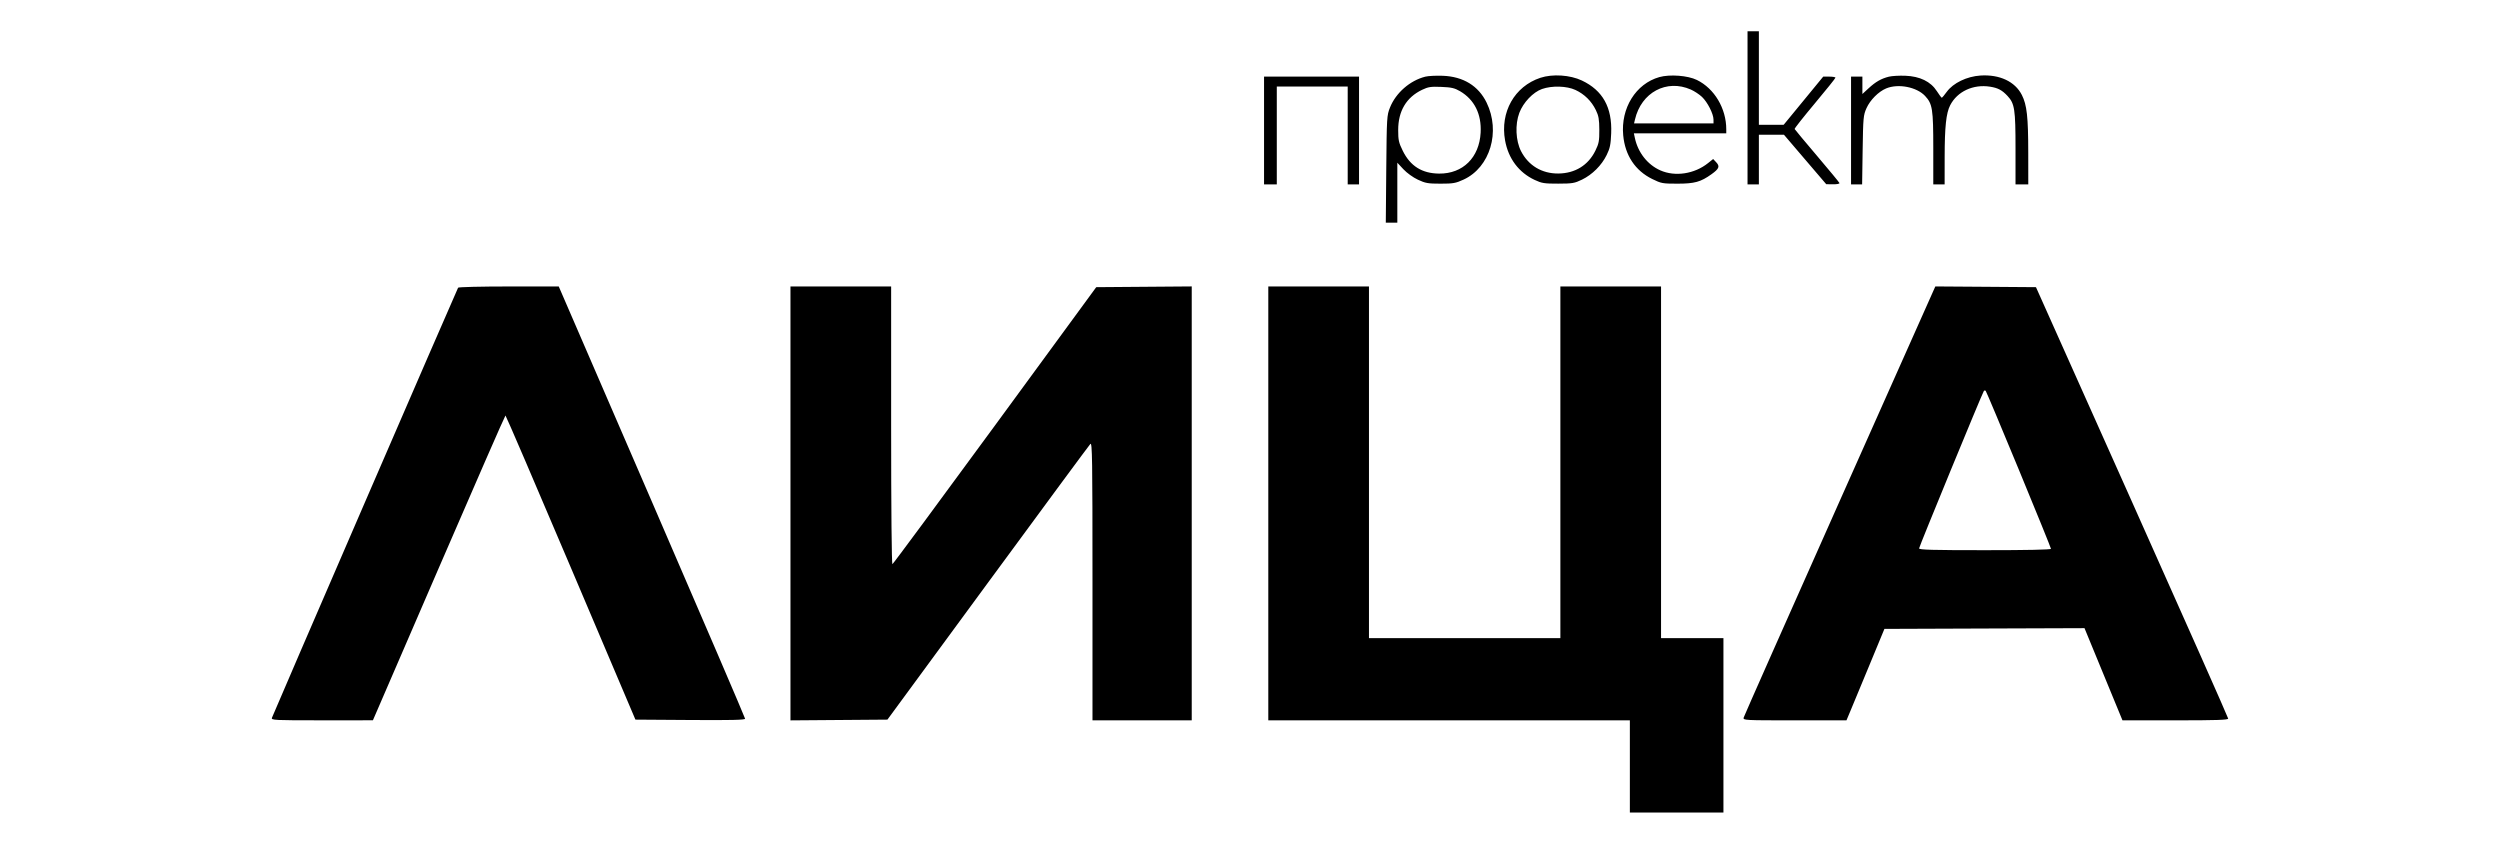 <svg width="160" height="54" viewBox="0 0 160 54" fill="none" xmlns="http://www.w3.org/2000/svg">
<path fill-rule="evenodd" clip-rule="evenodd" d="M111.842 6.9V11.8H112.205H112.568V10.212V8.624H113.371H114.174L115.526 10.207L116.879 11.789L117.317 11.795C117.559 11.798 117.742 11.762 117.726 11.714C117.709 11.667 117.062 10.884 116.289 9.974C115.515 9.064 114.87 8.291 114.856 8.256C114.841 8.221 115.423 7.484 116.149 6.617C116.875 5.75 117.469 5.01 117.469 4.972C117.469 4.935 117.293 4.904 117.077 4.904H116.686L115.421 6.445L114.156 7.985L113.362 7.987L112.568 7.989V4.995V2H112.205H111.842V6.9ZM91.221 4.906C90.237 5.154 89.335 5.942 88.959 6.882C88.758 7.383 88.751 7.506 88.721 10.825L88.691 14.251H89.06H89.429V12.332V10.414L89.817 10.831C90.039 11.069 90.436 11.356 90.747 11.501C91.227 11.726 91.392 11.755 92.196 11.755C93.005 11.755 93.165 11.726 93.671 11.493C95.369 10.709 96.05 8.425 95.141 6.564C94.618 5.494 93.649 4.9 92.343 4.85C91.913 4.833 91.408 4.859 91.221 4.906ZM98.585 4.979C96.926 5.529 95.998 7.175 96.325 8.989C96.534 10.148 97.202 11.039 98.22 11.516C98.675 11.729 98.837 11.755 99.728 11.753C100.634 11.751 100.774 11.727 101.247 11.497C101.909 11.175 102.504 10.581 102.827 9.92C103.039 9.487 103.087 9.256 103.116 8.523C103.182 6.873 102.578 5.787 101.241 5.153C100.488 4.795 99.363 4.722 98.585 4.979ZM106.198 4.934C104.692 5.36 103.722 6.921 103.885 8.658C104.005 9.945 104.652 10.92 105.744 11.457C106.316 11.739 106.402 11.755 107.349 11.755C108.453 11.755 108.845 11.646 109.539 11.148C110.025 10.799 110.084 10.647 109.837 10.385L109.642 10.177L109.313 10.44C108.446 11.134 107.206 11.323 106.262 10.904C105.441 10.54 104.828 9.76 104.631 8.828L104.568 8.534H107.525H110.481V8.274C110.481 6.94 109.722 5.665 108.6 5.117C108.02 4.832 106.867 4.745 106.198 4.934ZM120.891 4.907C120.395 5.031 120.042 5.233 119.591 5.649L119.193 6.016V5.46V4.904H118.83H118.467V8.352V11.8H118.821H119.176L119.209 9.6C119.241 7.526 119.255 7.372 119.455 6.924C119.691 6.398 120.22 5.866 120.713 5.659C121.485 5.337 122.665 5.565 123.205 6.141C123.678 6.646 123.73 6.979 123.73 9.498V11.8H124.093H124.456L124.458 10.053C124.46 8.112 124.553 7.239 124.811 6.737C125.266 5.852 126.286 5.377 127.366 5.548C127.875 5.629 128.135 5.768 128.488 6.148C128.937 6.632 128.993 7.006 128.993 9.503V11.8H129.401H129.81L129.808 9.781C129.806 7.473 129.722 6.717 129.399 6.079C128.963 5.219 127.977 4.755 126.75 4.834C125.878 4.89 125.003 5.313 124.595 5.874C124.444 6.083 124.299 6.254 124.274 6.255C124.249 6.255 124.106 6.064 123.957 5.831C123.563 5.218 122.875 4.883 121.936 4.847C121.55 4.833 121.08 4.86 120.891 4.907ZM80.899 8.352V11.8H81.307H81.715V8.67V5.539H83.984H86.253V8.67V11.8H86.616H86.978V8.352V4.904H83.939H80.899V8.352ZM108.213 5.731C108.437 5.83 108.759 6.042 108.927 6.202C109.281 6.537 109.662 7.287 109.664 7.649L109.665 7.898H107.122H104.579L104.638 7.649C105.041 5.914 106.66 5.046 108.213 5.731ZM93.444 5.838C94.363 6.377 94.825 7.305 94.761 8.488C94.676 10.085 93.624 11.123 92.106 11.11C91.011 11.101 90.258 10.629 89.777 9.651C89.519 9.127 89.483 8.966 89.484 8.318C89.484 7.107 90.007 6.229 91.015 5.747C91.409 5.559 91.575 5.534 92.248 5.562C92.894 5.588 93.096 5.635 93.444 5.838ZM100.826 5.756C101.404 6.025 101.855 6.47 102.135 7.046C102.313 7.41 102.352 7.636 102.356 8.307C102.359 9.024 102.328 9.187 102.104 9.644C101.645 10.579 100.802 11.097 99.728 11.105C98.681 11.113 97.818 10.595 97.347 9.676C97.004 9.006 96.957 7.965 97.237 7.223C97.487 6.559 98.116 5.898 98.689 5.696C99.325 5.472 100.272 5.498 100.826 5.756ZM29.319 18.412C29.236 18.545 17.45 45.775 17.402 45.943C17.359 46.092 17.554 46.102 20.611 46.1L23.866 46.099L28.084 36.345C30.403 30.981 32.323 26.592 32.35 26.592C32.377 26.592 34.26 30.971 36.533 36.324L40.667 46.056L44.177 46.08C46.799 46.098 47.686 46.077 47.686 45.998C47.686 45.94 45.003 39.692 41.723 32.113L35.76 18.334H32.563C30.805 18.334 29.345 18.369 29.319 18.412ZM50.59 32.219V46.104L53.693 46.08L56.795 46.056L63.223 37.301C66.758 32.485 69.711 28.485 69.784 28.411C69.903 28.293 69.919 29.326 69.919 37.189V46.102H73.095H76.271V32.217V18.331L73.215 18.355L70.159 18.379L63.68 27.227C60.116 32.093 57.162 36.088 57.116 36.105C57.066 36.123 57.033 32.604 57.033 27.234V18.334H53.812H50.59V32.219ZM81.171 32.218V46.102H92.741H104.311V49.051V52H107.305H110.3V46.419V40.839H108.303H106.307V29.586V18.334H103.086H99.864V29.586V40.839H93.739H87.614V29.586V18.334H84.392H81.171V32.218ZM117.751 32.039C114.391 39.579 111.621 45.827 111.595 45.925C111.55 46.098 111.621 46.102 114.862 46.102H118.174L118.412 45.535C118.543 45.223 119.09 43.906 119.627 42.608L120.603 40.249L127.006 40.225L133.408 40.202L134.623 43.152L135.838 46.102H139.222C141.869 46.102 142.604 46.077 142.603 45.988C142.602 45.926 139.834 39.688 136.452 32.127L130.302 18.379L127.082 18.355L123.861 18.332L117.751 32.039ZM129.208 30.065C130.338 32.799 131.262 35.076 131.262 35.124C131.262 35.18 129.71 35.212 127.042 35.212C123.673 35.212 122.822 35.189 122.822 35.096C122.822 34.991 126.833 25.24 126.963 25.031C126.993 24.982 127.048 24.977 127.086 25.018C127.124 25.06 128.079 27.331 129.208 30.065Z" fill="black"/>
</svg>
